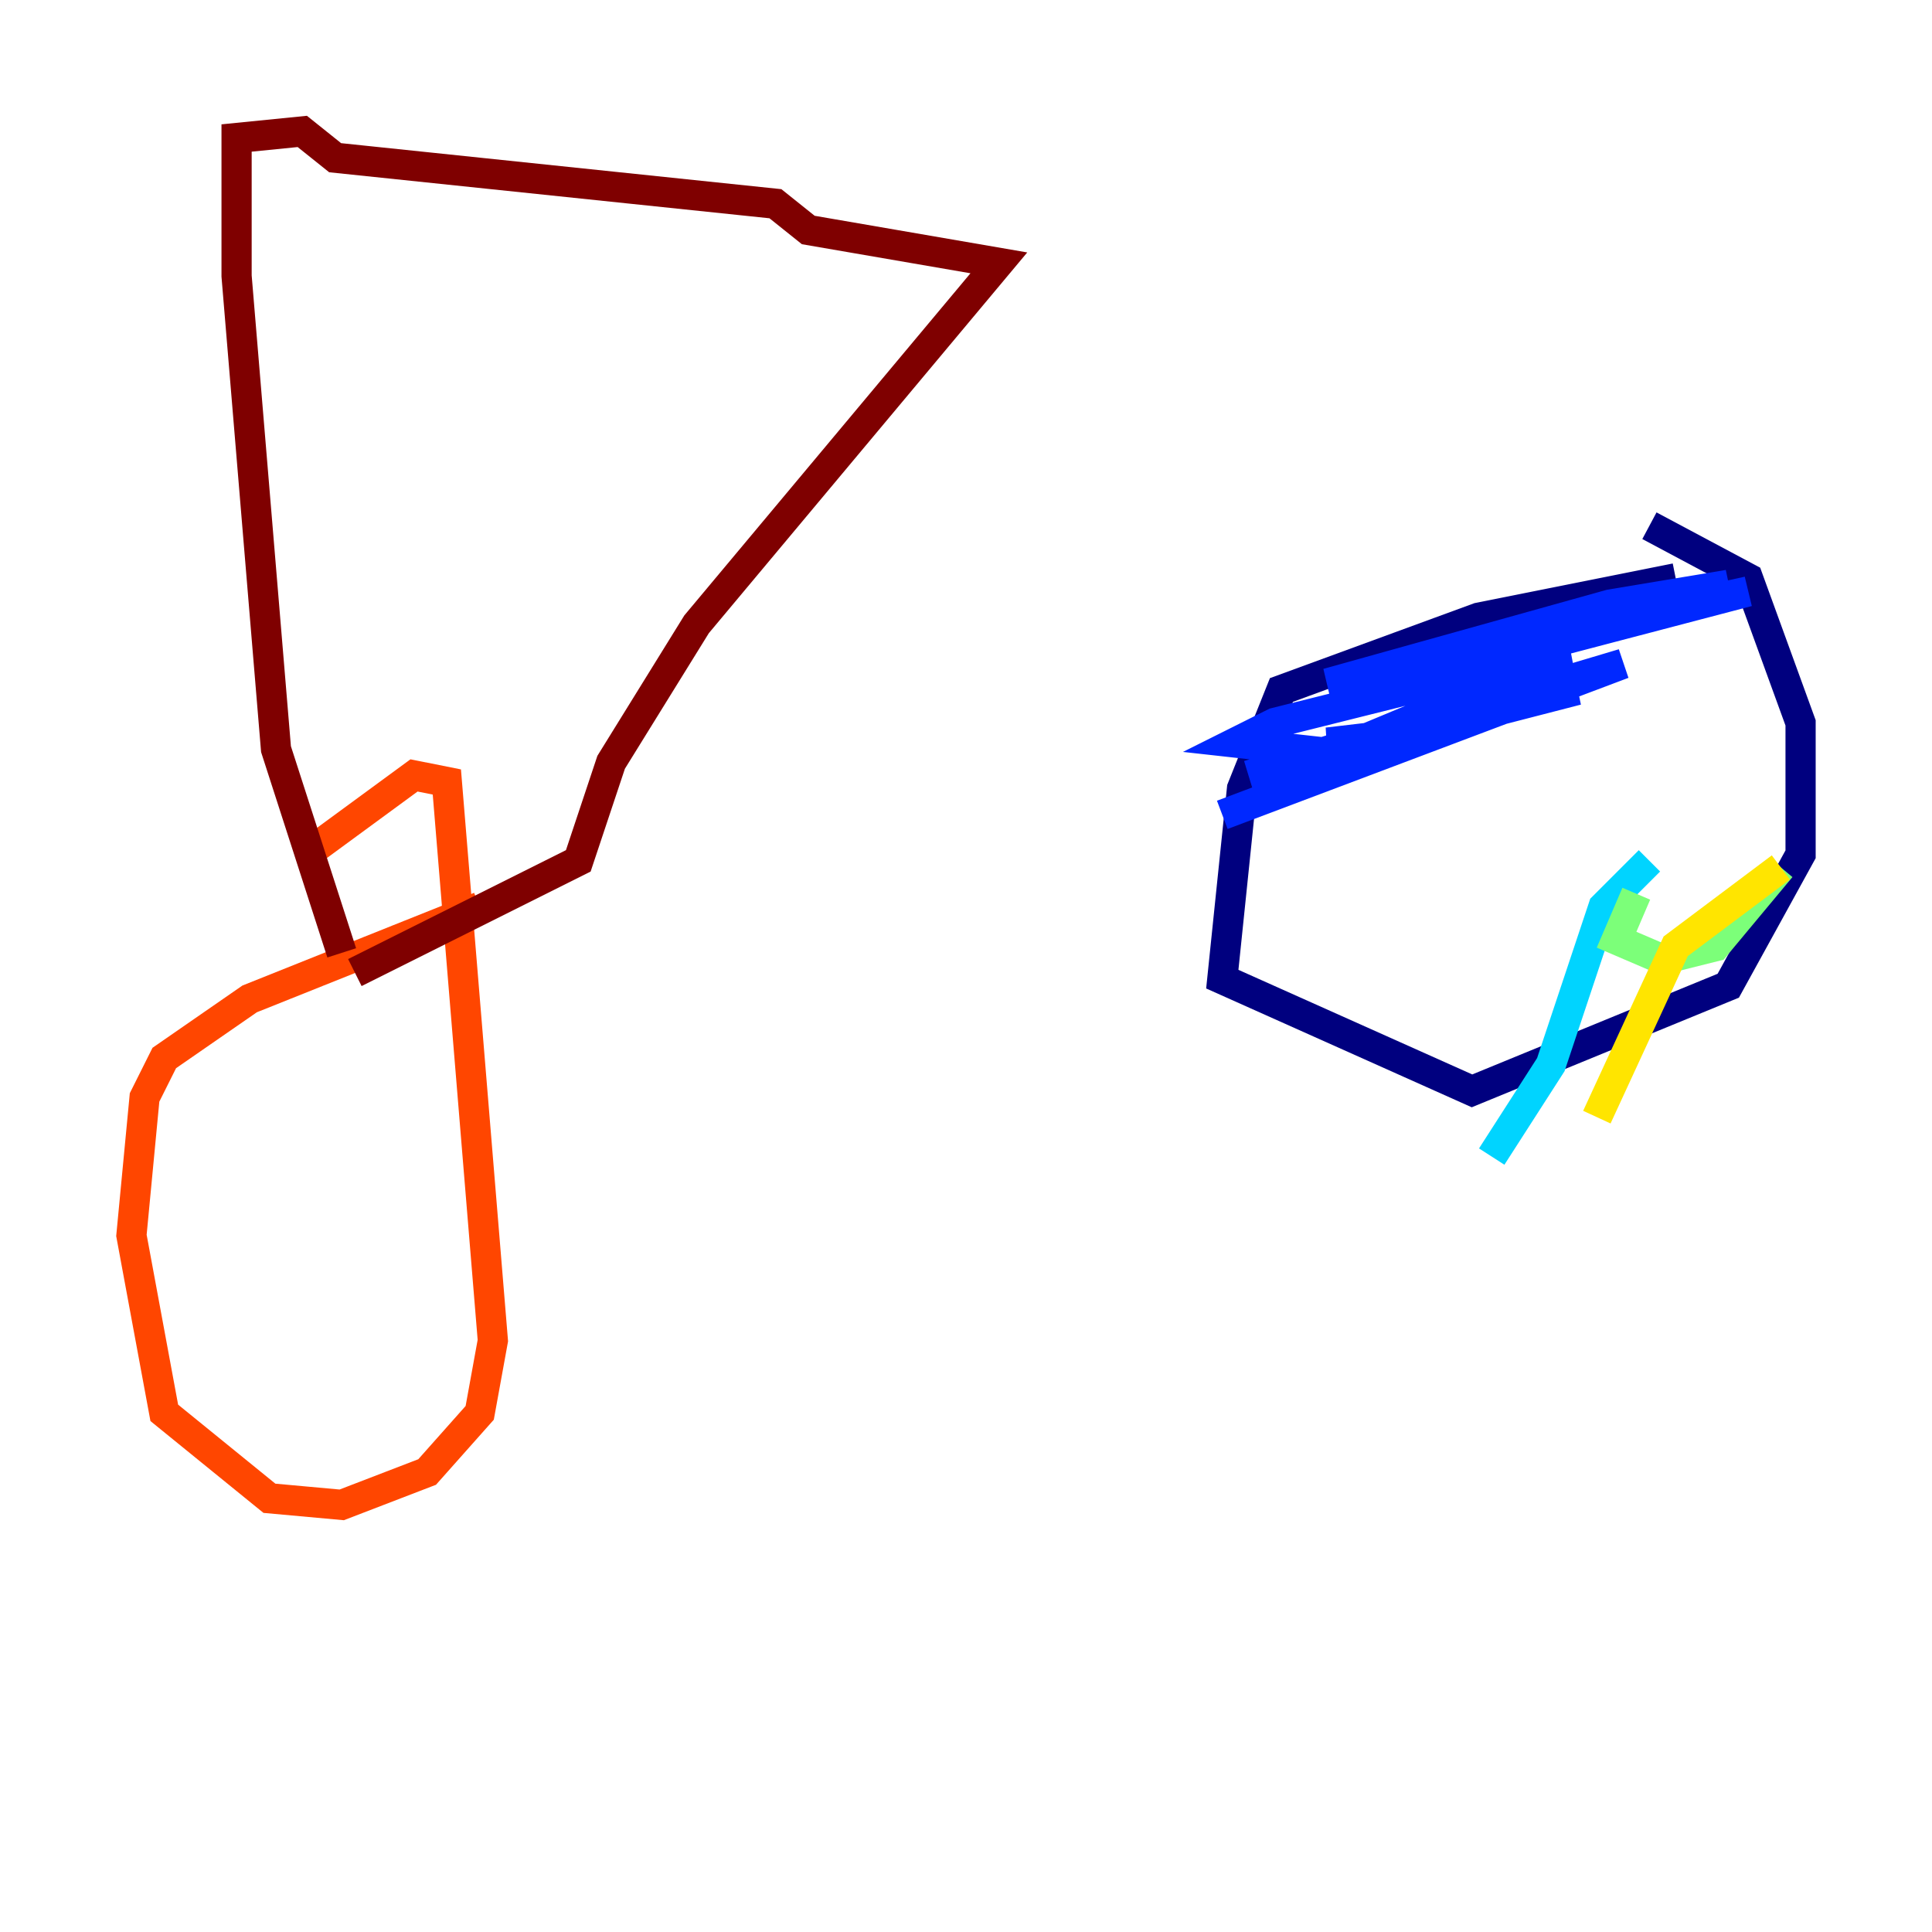 <?xml version="1.0" encoding="utf-8" ?>
<svg baseProfile="tiny" height="128" version="1.2" viewBox="0,0,128,128" width="128" xmlns="http://www.w3.org/2000/svg" xmlns:ev="http://www.w3.org/2001/xml-events" xmlns:xlink="http://www.w3.org/1999/xlink"><defs /><polyline fill="none" points="111.02,38.313 97.959,40.925 84.898,45.714 82.286,52.245 80.98,64.871 97.524,72.272 114.503,65.306 119.293,56.599 119.293,47.891 115.809,38.313 109.279,34.83" stroke="#00007f" stroke-width="2" /><polyline fill="none" points="80.98,53.986 107.537,43.973 82.721,51.374 102.313,45.279 102.748,43.537 99.265,43.102 87.946,45.279 106.667,40.054 114.503,38.748 94.041,43.973 115.809,39.184 89.252,46.15 99.265,44.843 104.054,43.537 100.136,43.973 84.463,47.891 81.85,49.197 89.687,50.068 95.347,48.327 87.946,49.197 90.993,49.197 104.49,45.714 94.041,47.456 88.816,49.633" stroke="#0028ff" stroke-width="2" /><polyline fill="none" points="109.279,57.034 106.231,60.082 102.748,70.531 98.83,76.626" stroke="#00d4ff" stroke-width="2" /><polyline fill="none" points="108.408,59.211 107.102,62.258 110.15,63.565 113.633,62.694 117.986,57.469" stroke="#7cff79" stroke-width="2" /><polyline fill="none" points="117.986,57.469 111.02,62.694 105.796,74.014" stroke="#ffe500" stroke-width="2" /><polyline fill="none" points="31.782,60.082 16.544,66.177 10.884,70.095 9.578,72.707 8.707,81.85 10.884,93.605 17.85,99.265 22.64,99.701 28.299,97.524 31.782,93.605 32.653,88.816 29.605,51.809 27.429,51.374 20.898,56.163" stroke="#ff4600" stroke-width="2" /><polyline fill="none" points="22.64,63.129 18.286,49.633 15.674,18.286 15.674,9.143 20.027,8.707 22.204,10.449 51.374,13.497 53.551,15.238 66.177,17.415 46.15,41.361 40.49,50.503 38.313,57.034 23.51,64.435" stroke="#7f0000" stroke-width="2" /></svg>